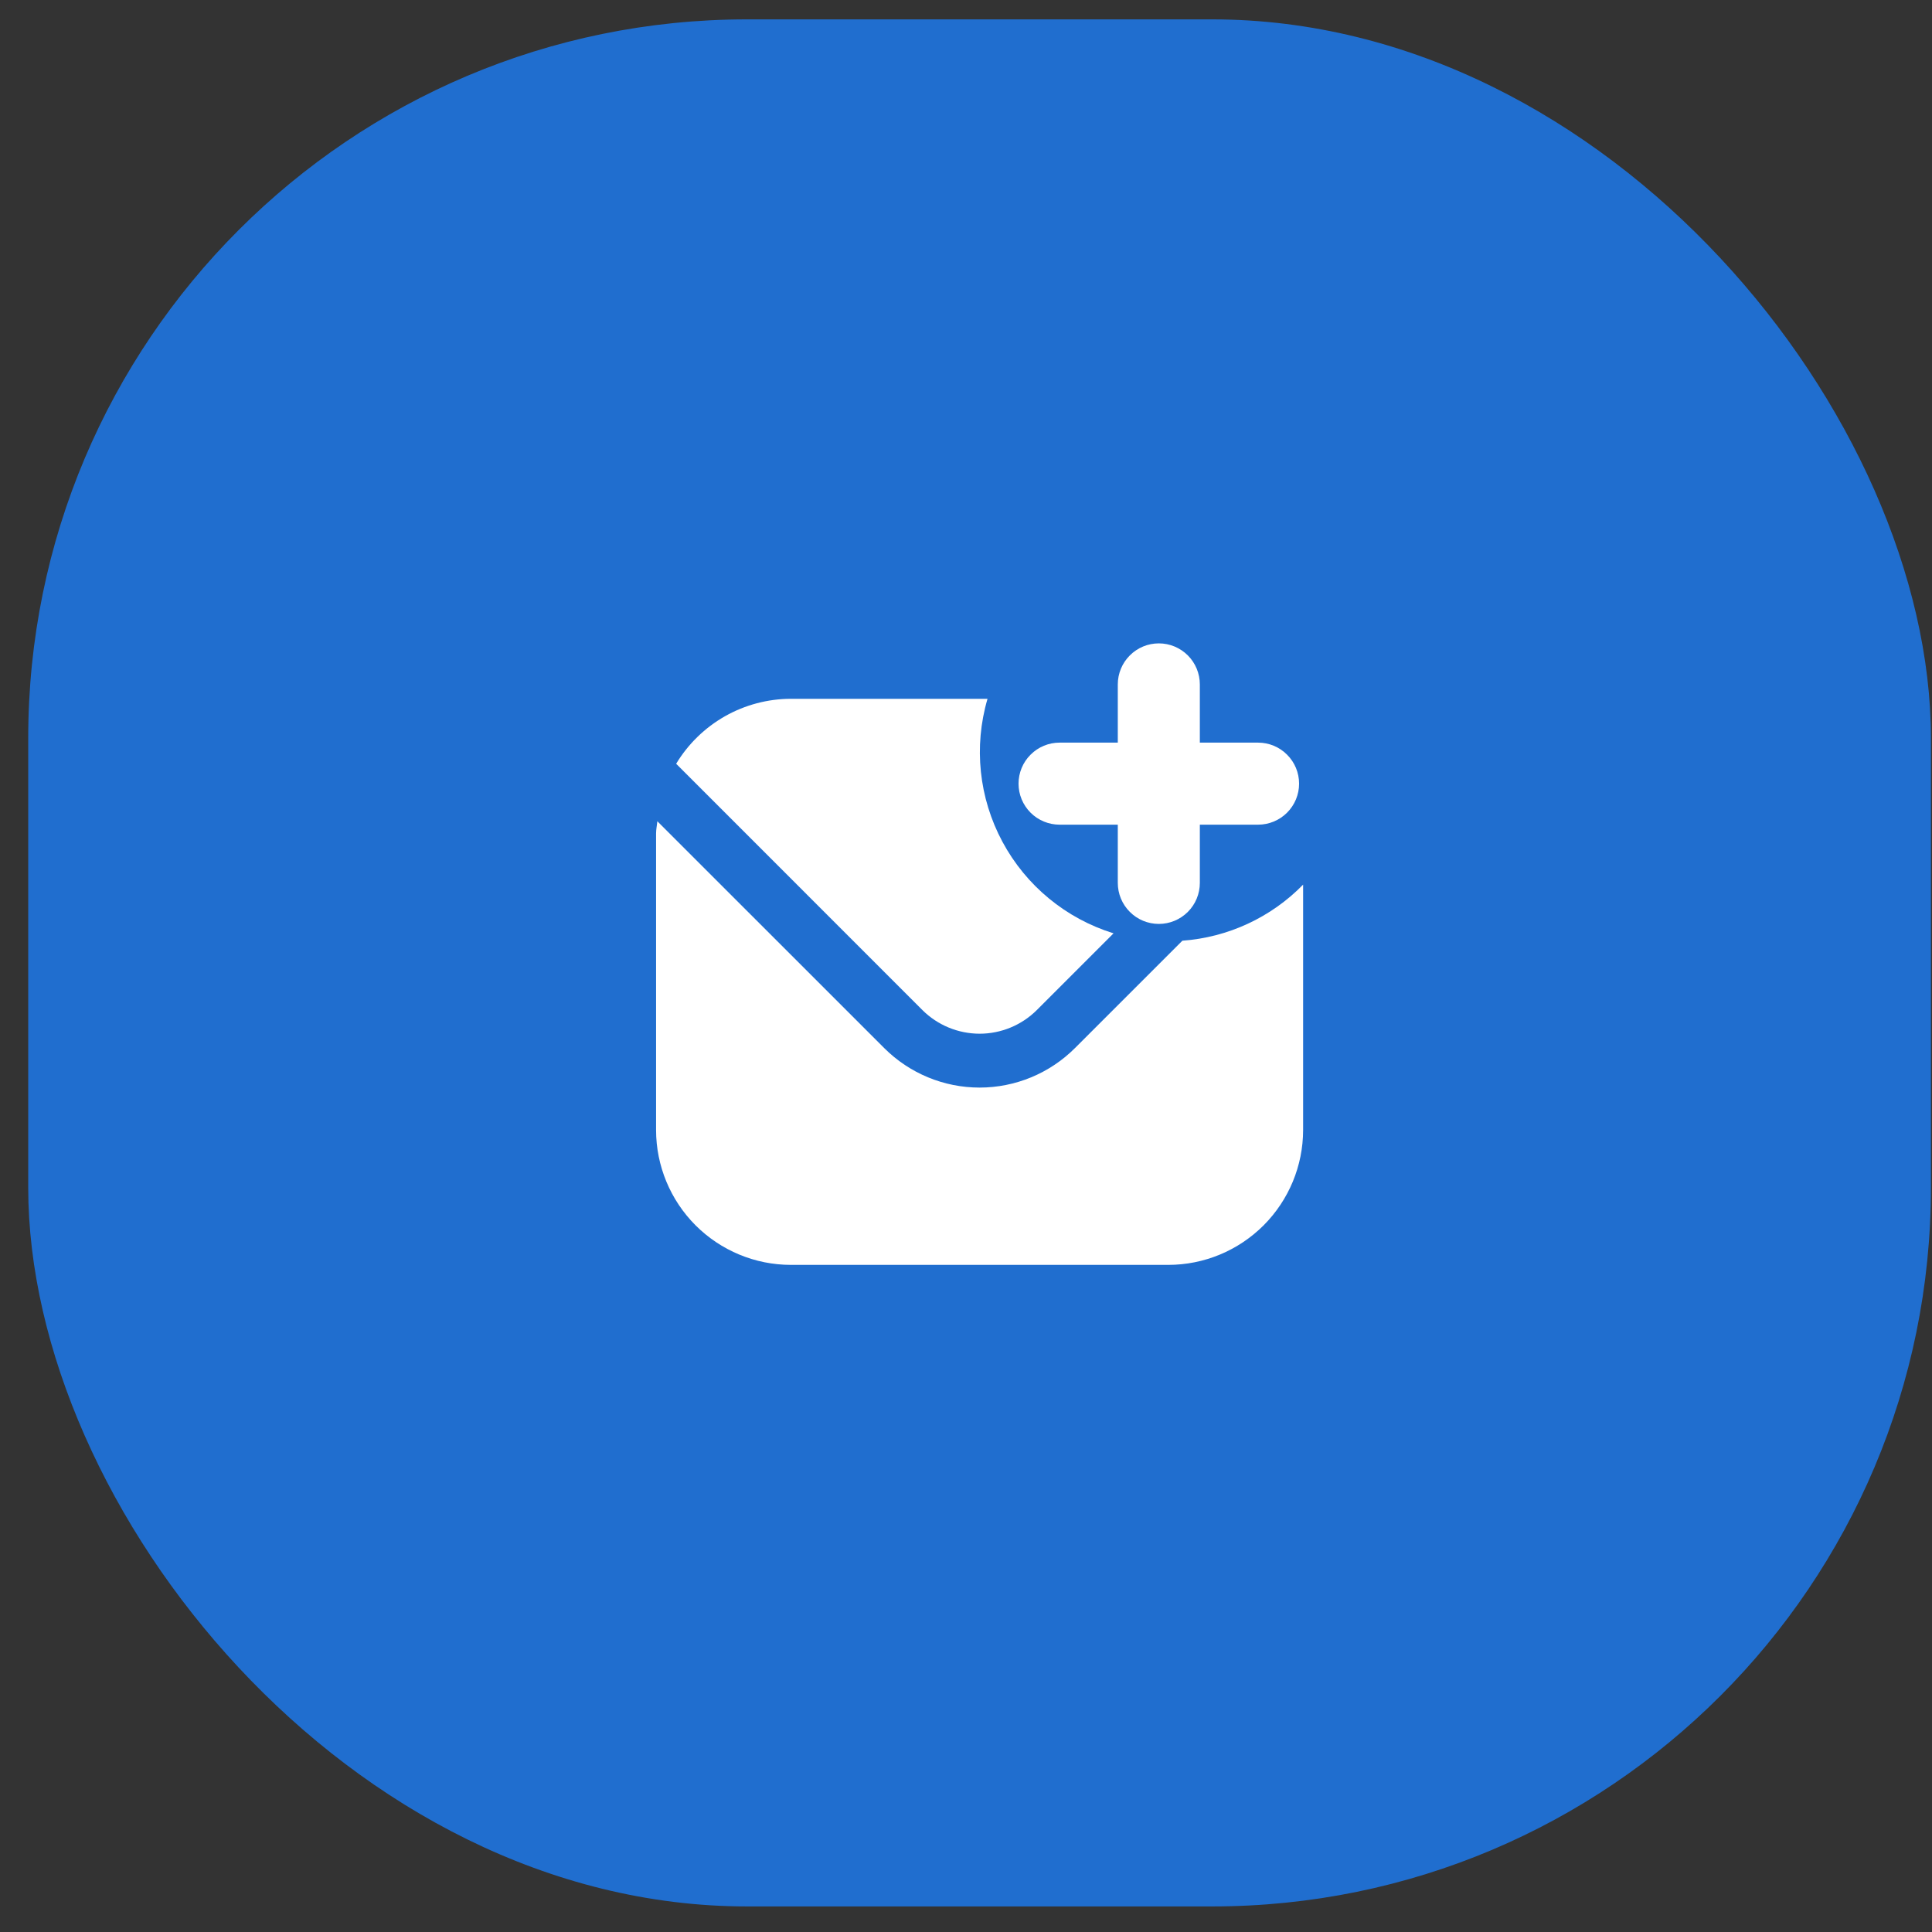 <svg width="43" height="43" viewBox="0 0 43 43" fill="none" xmlns="http://www.w3.org/2000/svg">
<rect x="0" y="0" width="43" height="43" fill="#333333" stroke="none"/>
<rect x="0.628" y="0.431" width="42.348" height="42" rx="16" fill="#206ECF"/>
<path d="M20.529 22.48L15.049 16.999C15.314 16.559 15.689 16.195 16.136 15.941C16.583 15.688 17.088 15.554 17.602 15.553H21.979C21.667 16.617 21.787 17.761 22.312 18.737C22.837 19.714 23.725 20.445 24.784 20.773L23.076 22.481C22.737 22.818 22.279 23.007 21.802 23.007C21.325 23.006 20.867 22.817 20.529 22.48ZM23.924 23.328C23.361 23.89 22.598 24.206 21.802 24.206C21.007 24.206 20.244 23.89 19.681 23.328L14.63 18.278C14.622 18.372 14.602 18.458 14.602 18.552V25.152C14.603 25.948 14.92 26.71 15.482 27.273C16.045 27.835 16.807 28.152 17.602 28.152H26.003C26.798 28.152 27.56 27.835 28.123 27.273C28.685 26.71 29.002 25.948 29.003 25.152V19.689C28.289 20.419 27.334 20.863 26.316 20.937L23.924 23.328Z" fill="white"/>
<path d="M23.583 18.174H25.059V19.65C25.059 19.845 25.136 20.031 25.274 20.168C25.411 20.306 25.597 20.383 25.792 20.383C25.986 20.383 26.172 20.306 26.31 20.168C26.447 20.031 26.524 19.845 26.524 19.65V18.174H28C28.195 18.174 28.381 18.097 28.518 17.96C28.656 17.822 28.733 17.636 28.733 17.442C28.733 17.247 28.656 17.061 28.518 16.924C28.381 16.786 28.195 16.709 28 16.709H26.524V15.233C26.524 15.039 26.447 14.852 26.31 14.715C26.172 14.577 25.986 14.5 25.792 14.5C25.597 14.5 25.411 14.577 25.274 14.715C25.136 14.852 25.059 15.039 25.059 15.233V16.709H23.583C23.389 16.709 23.202 16.786 23.065 16.924C22.927 17.061 22.85 17.247 22.85 17.442C22.85 17.636 22.927 17.822 23.065 17.96C23.202 18.097 23.389 18.174 23.583 18.174Z" fill="white" stroke="white" stroke-width="0.361"/>
</svg>
